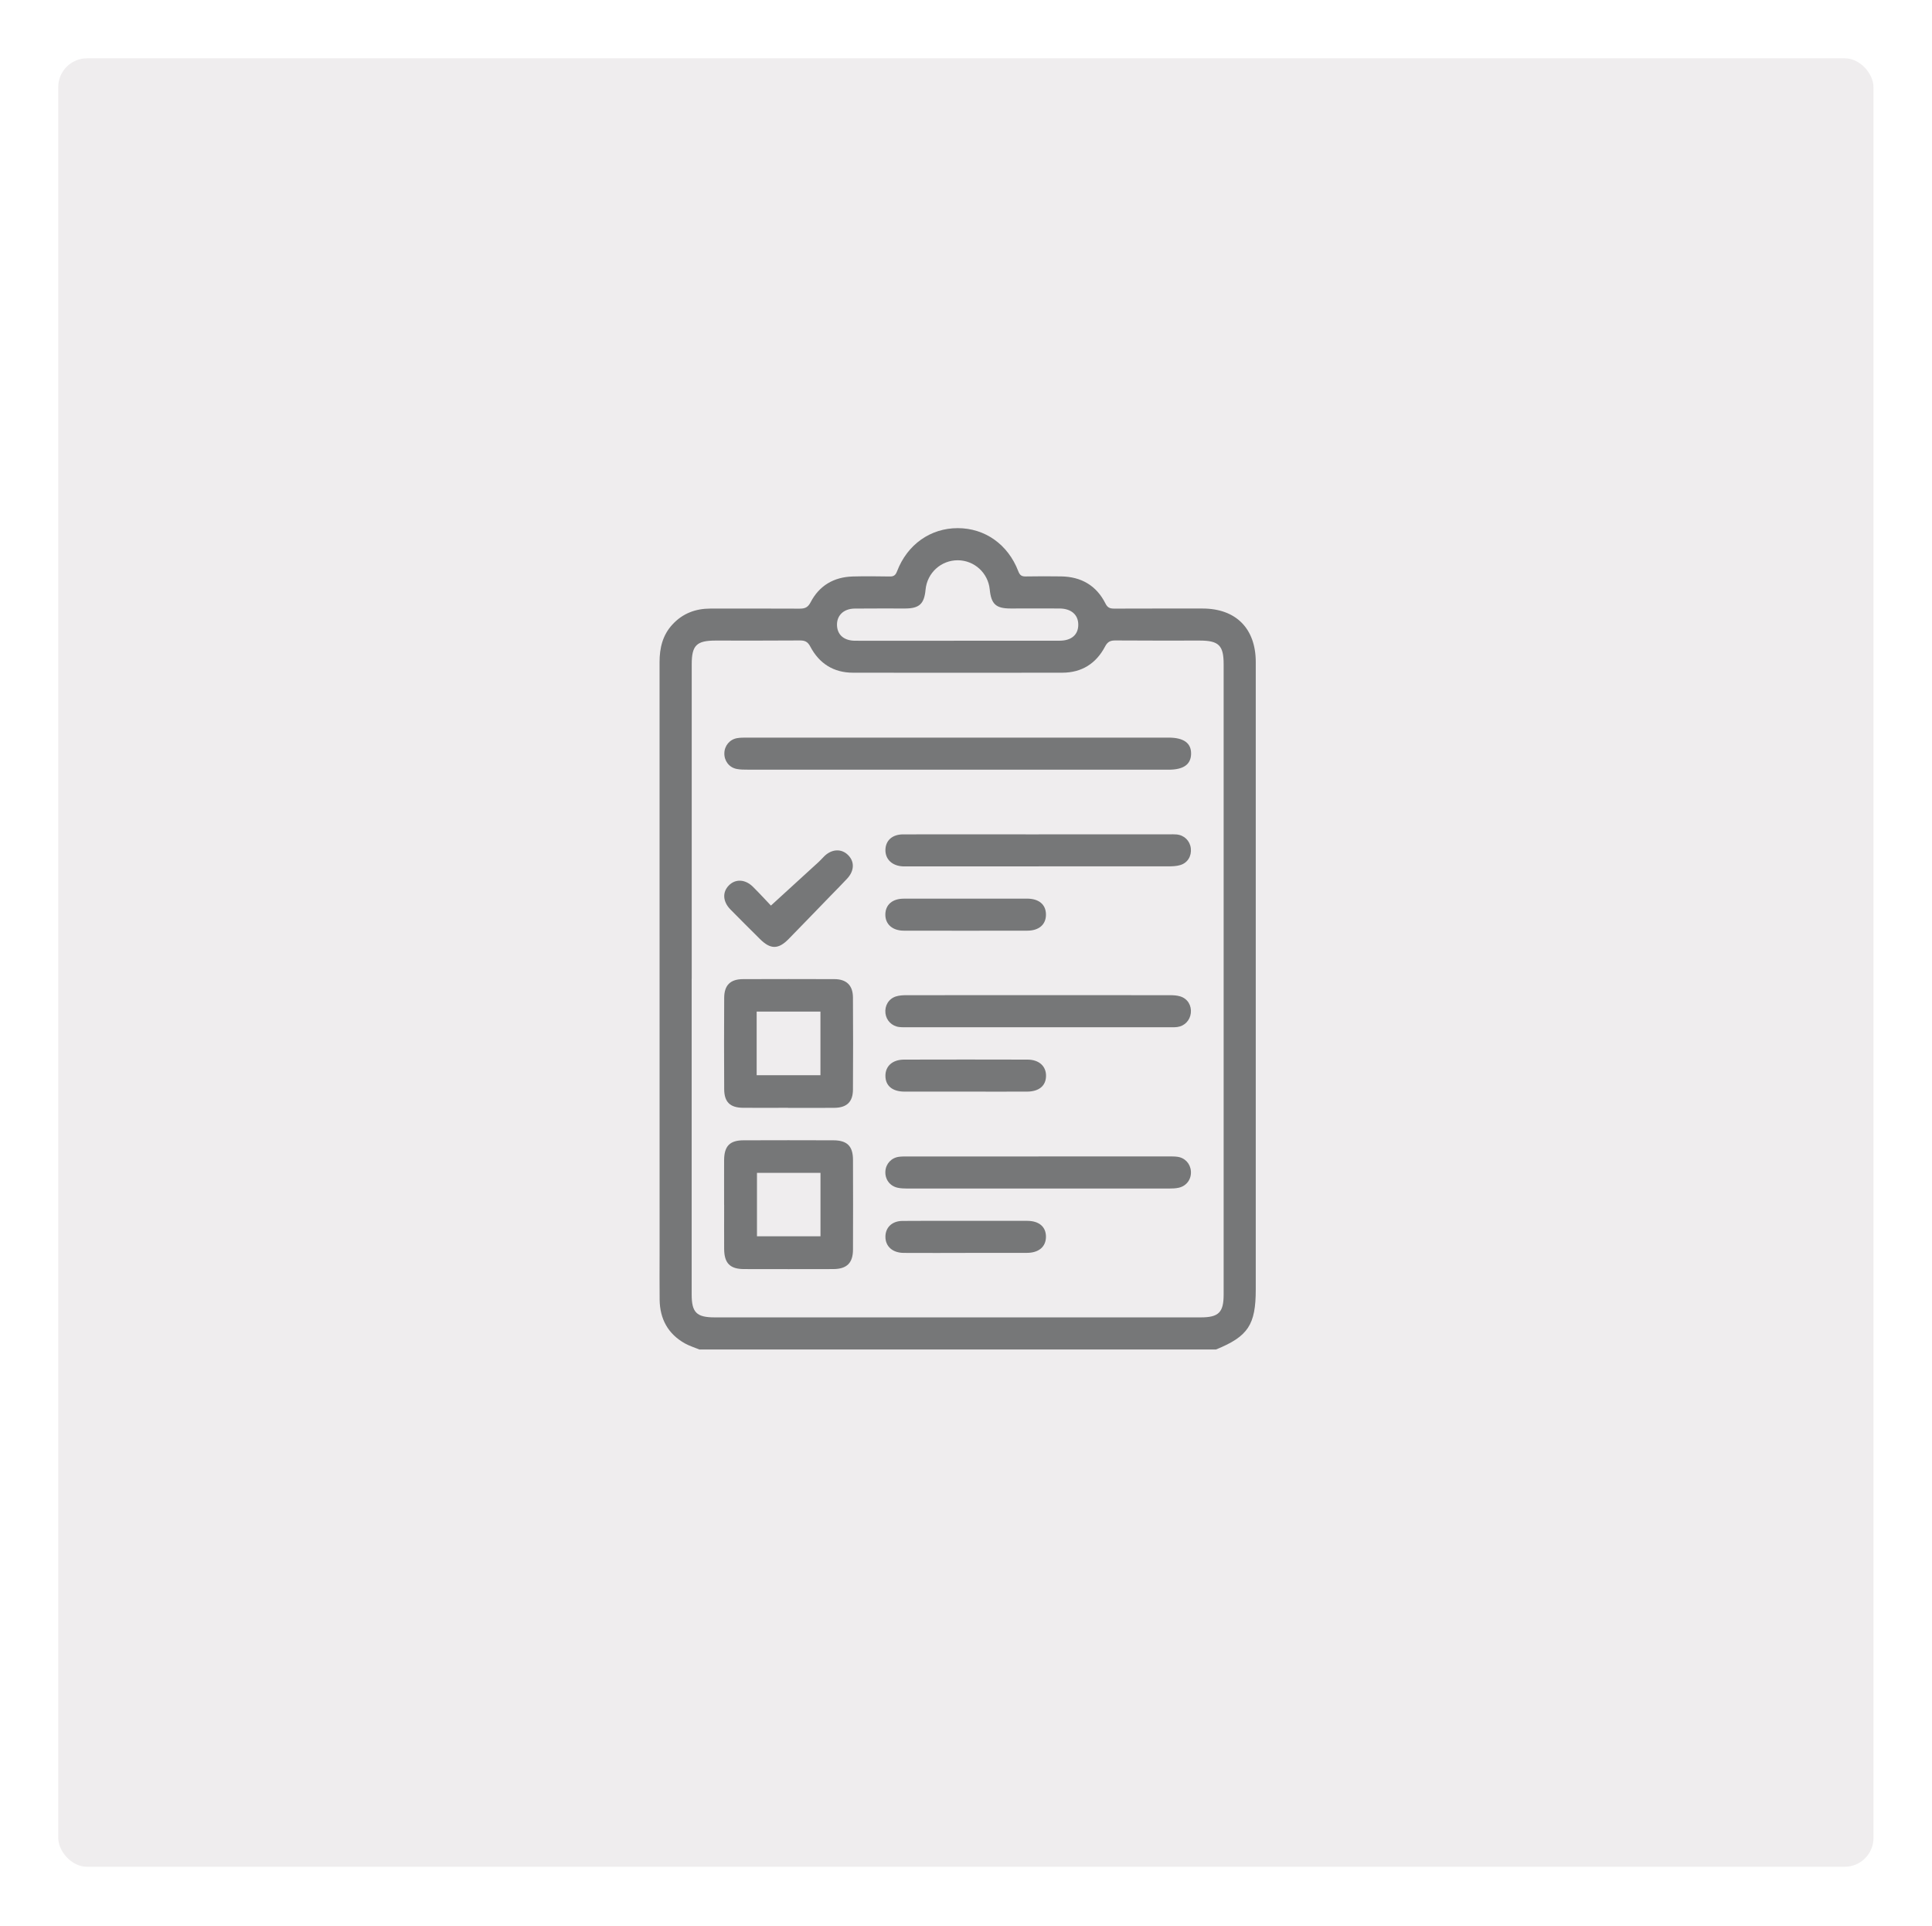 <?xml version="1.0" encoding="UTF-8"?>
<svg id="Capa_1" data-name="Capa 1" xmlns="http://www.w3.org/2000/svg" xmlns:xlink="http://www.w3.org/1999/xlink" viewBox="0 0 499.2 497.52">
  <defs>
    <style>
      .cls-1 {
        fill: #efedee;
        filter: url(#drop-shadow-1);
      }

      .cls-1, .cls-2 {
        stroke-width: 0px;
      }

      .cls-2 {
        fill: #767778;
      }
    </style>
    <filter id="drop-shadow-1" filterUnits="userSpaceOnUse">
      <feOffset dx="2" dy="4"/>
      <feGaussianBlur result="blur" stdDeviation="5"/>
      <feFlood flood-color="#000" flood-opacity=".37"/>
      <feComposite in2="blur" operator="in"/>
      <feComposite in="SourceGraphic"/>
    </filter>
  </defs>
  <rect class="cls-1" x="13.05" y="11.06" width="469.03" height="467.24" rx="7.45" ry="7.45"/>
  <g>
    <path class="cls-2" d="m180.71,348.66c-1.26-.52-2.59-.93-3.77-1.59-4.35-2.46-6.43-6.31-6.5-11.25-.05-3.94-.01-7.87-.01-11.81,0-50.98,0-101.96-.01-152.94,0-3.66.79-6.98,3.33-9.73,2.64-2.86,5.97-4.11,9.82-4.11,7.67,0,15.34-.02,23,.02,1.35,0,2.15-.25,2.87-1.63,2.25-4.34,6.02-6.54,10.9-6.68,3.17-.09,6.36-.05,9.53,0,1.05.02,1.52-.3,1.92-1.35,2.65-6.93,8.64-11.14,15.66-11.14,7.03,0,12.99,4.18,15.66,11.13.4,1.04.86,1.37,1.92,1.35,3.04-.06,6.08-.05,9.12-.01,5.22.07,9.16,2.35,11.51,7.05.54,1.07,1.19,1.27,2.25,1.27,7.6-.03,15.2-.02,22.8-.02,8.63,0,13.76,5.16,13.76,13.84,0,54.02,0,108.04,0,162.06,0,9.16-1.97,12.15-10.28,15.54h-133.46Zm-1.99-95.83c0,27.22,0,54.44,0,81.65,0,4.62,1.28,5.88,5.93,5.88,41.86,0,83.73,0,125.59,0,4.64,0,5.93-1.27,5.93-5.89,0-23.35,0-46.7,0-70.05,0-30.95,0-61.9,0-92.84,0-4.83-1.27-6.08-6.17-6.08-7.25,0-14.51.03-21.76-.03-1.31-.01-2.05.3-2.71,1.57-2.31,4.39-6.02,6.75-11.04,6.76-18.03.03-36.06.03-54.09,0-5.01,0-8.73-2.37-11.04-6.76-.66-1.26-1.4-1.58-2.71-1.57-7.25.06-14.51.03-21.76.03-4.91,0-6.16,1.24-6.16,6.09,0,27.08,0,54.16,0,81.24Zm68.55-87.3c8.84,0,17.67.01,26.51,0,3.07,0,4.84-1.55,4.83-4.14,0-2.57-1.82-4.16-4.85-4.18-4.21-.02-8.42,0-12.63,0-3.81,0-5.02-1.12-5.4-4.94-.42-4.24-3.97-7.49-8.22-7.52-4.34-.03-7.95,3.25-8.36,7.6-.34,3.67-1.62,4.85-5.26,4.86-4.35.01-8.7-.03-13.05.02-2.99.03-4.81,1.94-4.55,4.65.22,2.28,1.92,3.65,4.67,3.66,8.77.02,17.53,0,26.3,0Z"/>
    <path class="cls-2" d="m247.46,198.85c-18.09,0-36.17,0-54.26,0-.96,0-1.95,0-2.88-.19-1.94-.39-3.2-2.08-3.16-4.05.04-1.96,1.39-3.59,3.34-3.91.81-.13,1.65-.13,2.48-.13,36.31,0,72.63,0,108.94,0,3.95,0,5.9,1.42,5.84,4.22-.06,2.73-1.97,4.07-5.81,4.07-18.16,0-36.31,0-54.47,0Z"/>
    <path class="cls-2" d="m203.59,286.21c-3.87,0-7.74.03-11.6,0-3.34-.03-4.85-1.48-4.87-4.79-.04-7.87-.05-15.75,0-23.62.02-3.28,1.6-4.82,4.87-4.83,7.87-.03,15.75-.03,23.62,0,3.11.01,4.76,1.61,4.78,4.73.05,7.94.05,15.89,0,23.83-.02,3.15-1.59,4.65-4.78,4.69-4.01.04-8.01.01-12.02.01Zm8.4-24.86h-16.48v16.45h16.48v-16.45Z"/>
    <path class="cls-2" d="m187.1,311.3c0-3.87-.02-7.74,0-11.6.03-3.59,1.46-5.08,5.01-5.09,7.74-.03,15.47-.03,23.21,0,3.57.01,5.07,1.5,5.08,5.03.03,7.74.03,15.47,0,23.21-.01,3.47-1.61,5.02-5.12,5.03-7.67.02-15.33.02-23,0-3.64,0-5.14-1.5-5.17-5.18-.03-3.8,0-7.6,0-11.4Zm8.49-8.28v16.39h16.41v-16.39h-16.41Z"/>
    <path class="cls-2" d="m268.16,265.4c-11.19,0-22.37,0-33.56,0-.76,0-1.53.03-2.28-.06-1.88-.23-3.31-1.69-3.53-3.53-.24-1.97.82-3.77,2.71-4.37.83-.26,1.76-.32,2.65-.32,22.72-.02,45.44-.02,68.16,0,.89,0,1.81.05,2.65.31,1.92.59,2.96,2.36,2.73,4.34-.22,1.86-1.61,3.32-3.48,3.57-.75.1-1.52.06-2.28.06-11.26,0-22.51,0-33.77,0Z"/>
    <path class="cls-2" d="m268.37,215.56c11.26,0,22.51,0,33.77,0,.62,0,1.25-.03,1.86.03,1.99.18,3.46,1.62,3.69,3.58.23,1.99-.81,3.76-2.73,4.33-.97.29-2.04.33-3.06.33-22.44.02-44.89.01-67.33.01-.41,0-.83.01-1.24,0-2.81-.12-4.61-1.84-4.55-4.3.06-2.42,1.8-3.97,4.59-3.97,11.67-.02,23.34,0,35.01,0Z"/>
    <path class="cls-2" d="m268.34,298.78c11.19,0,22.37,0,33.56,0,.76,0,1.52-.02,2.27.08,1.98.24,3.39,1.75,3.54,3.72.16,2.05-1.09,3.81-3.12,4.28-.8.18-1.64.21-2.46.21-22.58.01-45.16.01-67.74,0-.82,0-1.67-.03-2.47-.21-2.03-.45-3.28-2.2-3.15-4.26.13-1.94,1.55-3.48,3.52-3.73.75-.1,1.52-.08,2.27-.08,11.26,0,22.51,0,33.77,0Z"/>
    <path class="cls-2" d="m199.2,233.96c4.34-3.96,8.37-7.63,12.39-11.32.51-.47.95-1,1.45-1.48,1.93-1.84,4.39-1.94,6.08-.26,1.72,1.7,1.65,4.07-.22,6.09-1.41,1.52-2.87,2.98-4.32,4.47-3.6,3.72-7.2,7.45-10.82,11.15-2.66,2.72-4.69,2.7-7.41-.01-2.54-2.53-5.1-5.06-7.61-7.62-2-2.04-2.14-4.49-.4-6.24,1.71-1.72,4.22-1.61,6.23.39,1.76,1.75,3.43,3.58,4.62,4.83Z"/>
    <path class="cls-2" d="m249.44,232.17c5.31,0,10.62-.01,15.93,0,3.08,0,4.88,1.53,4.89,4.1.02,2.58-1.79,4.18-4.83,4.18-10.62.02-21.25.02-31.87,0-2.98,0-4.84-1.68-4.8-4.22.04-2.48,1.82-4.04,4.73-4.05,5.31-.02,10.62,0,15.93,0Z"/>
    <path class="cls-2" d="m249.44,323.71c-5.31,0-10.62.02-15.93-.01-2.87-.02-4.69-1.64-4.73-4.09-.04-2.44,1.67-4.14,4.38-4.17,5.03-.05,10.07-.02,15.1-.02,5.72,0,11.45-.02,17.17,0,3.08.01,4.85,1.56,4.83,4.14-.02,2.54-1.84,4.12-4.89,4.13-5.31.02-10.62,0-15.93,0Z"/>
    <path class="cls-2" d="m249.42,282.03c-5.24,0-10.48.01-15.72,0-3.12-.01-4.9-1.5-4.92-4.05-.03-2.52,1.81-4.21,4.82-4.22,10.62-.03,21.24-.03,31.86,0,3.01,0,4.85,1.69,4.82,4.22-.03,2.55-1.81,4.04-4.92,4.05-5.31.02-10.62,0-15.93,0Z"/>
  </g>
</svg>